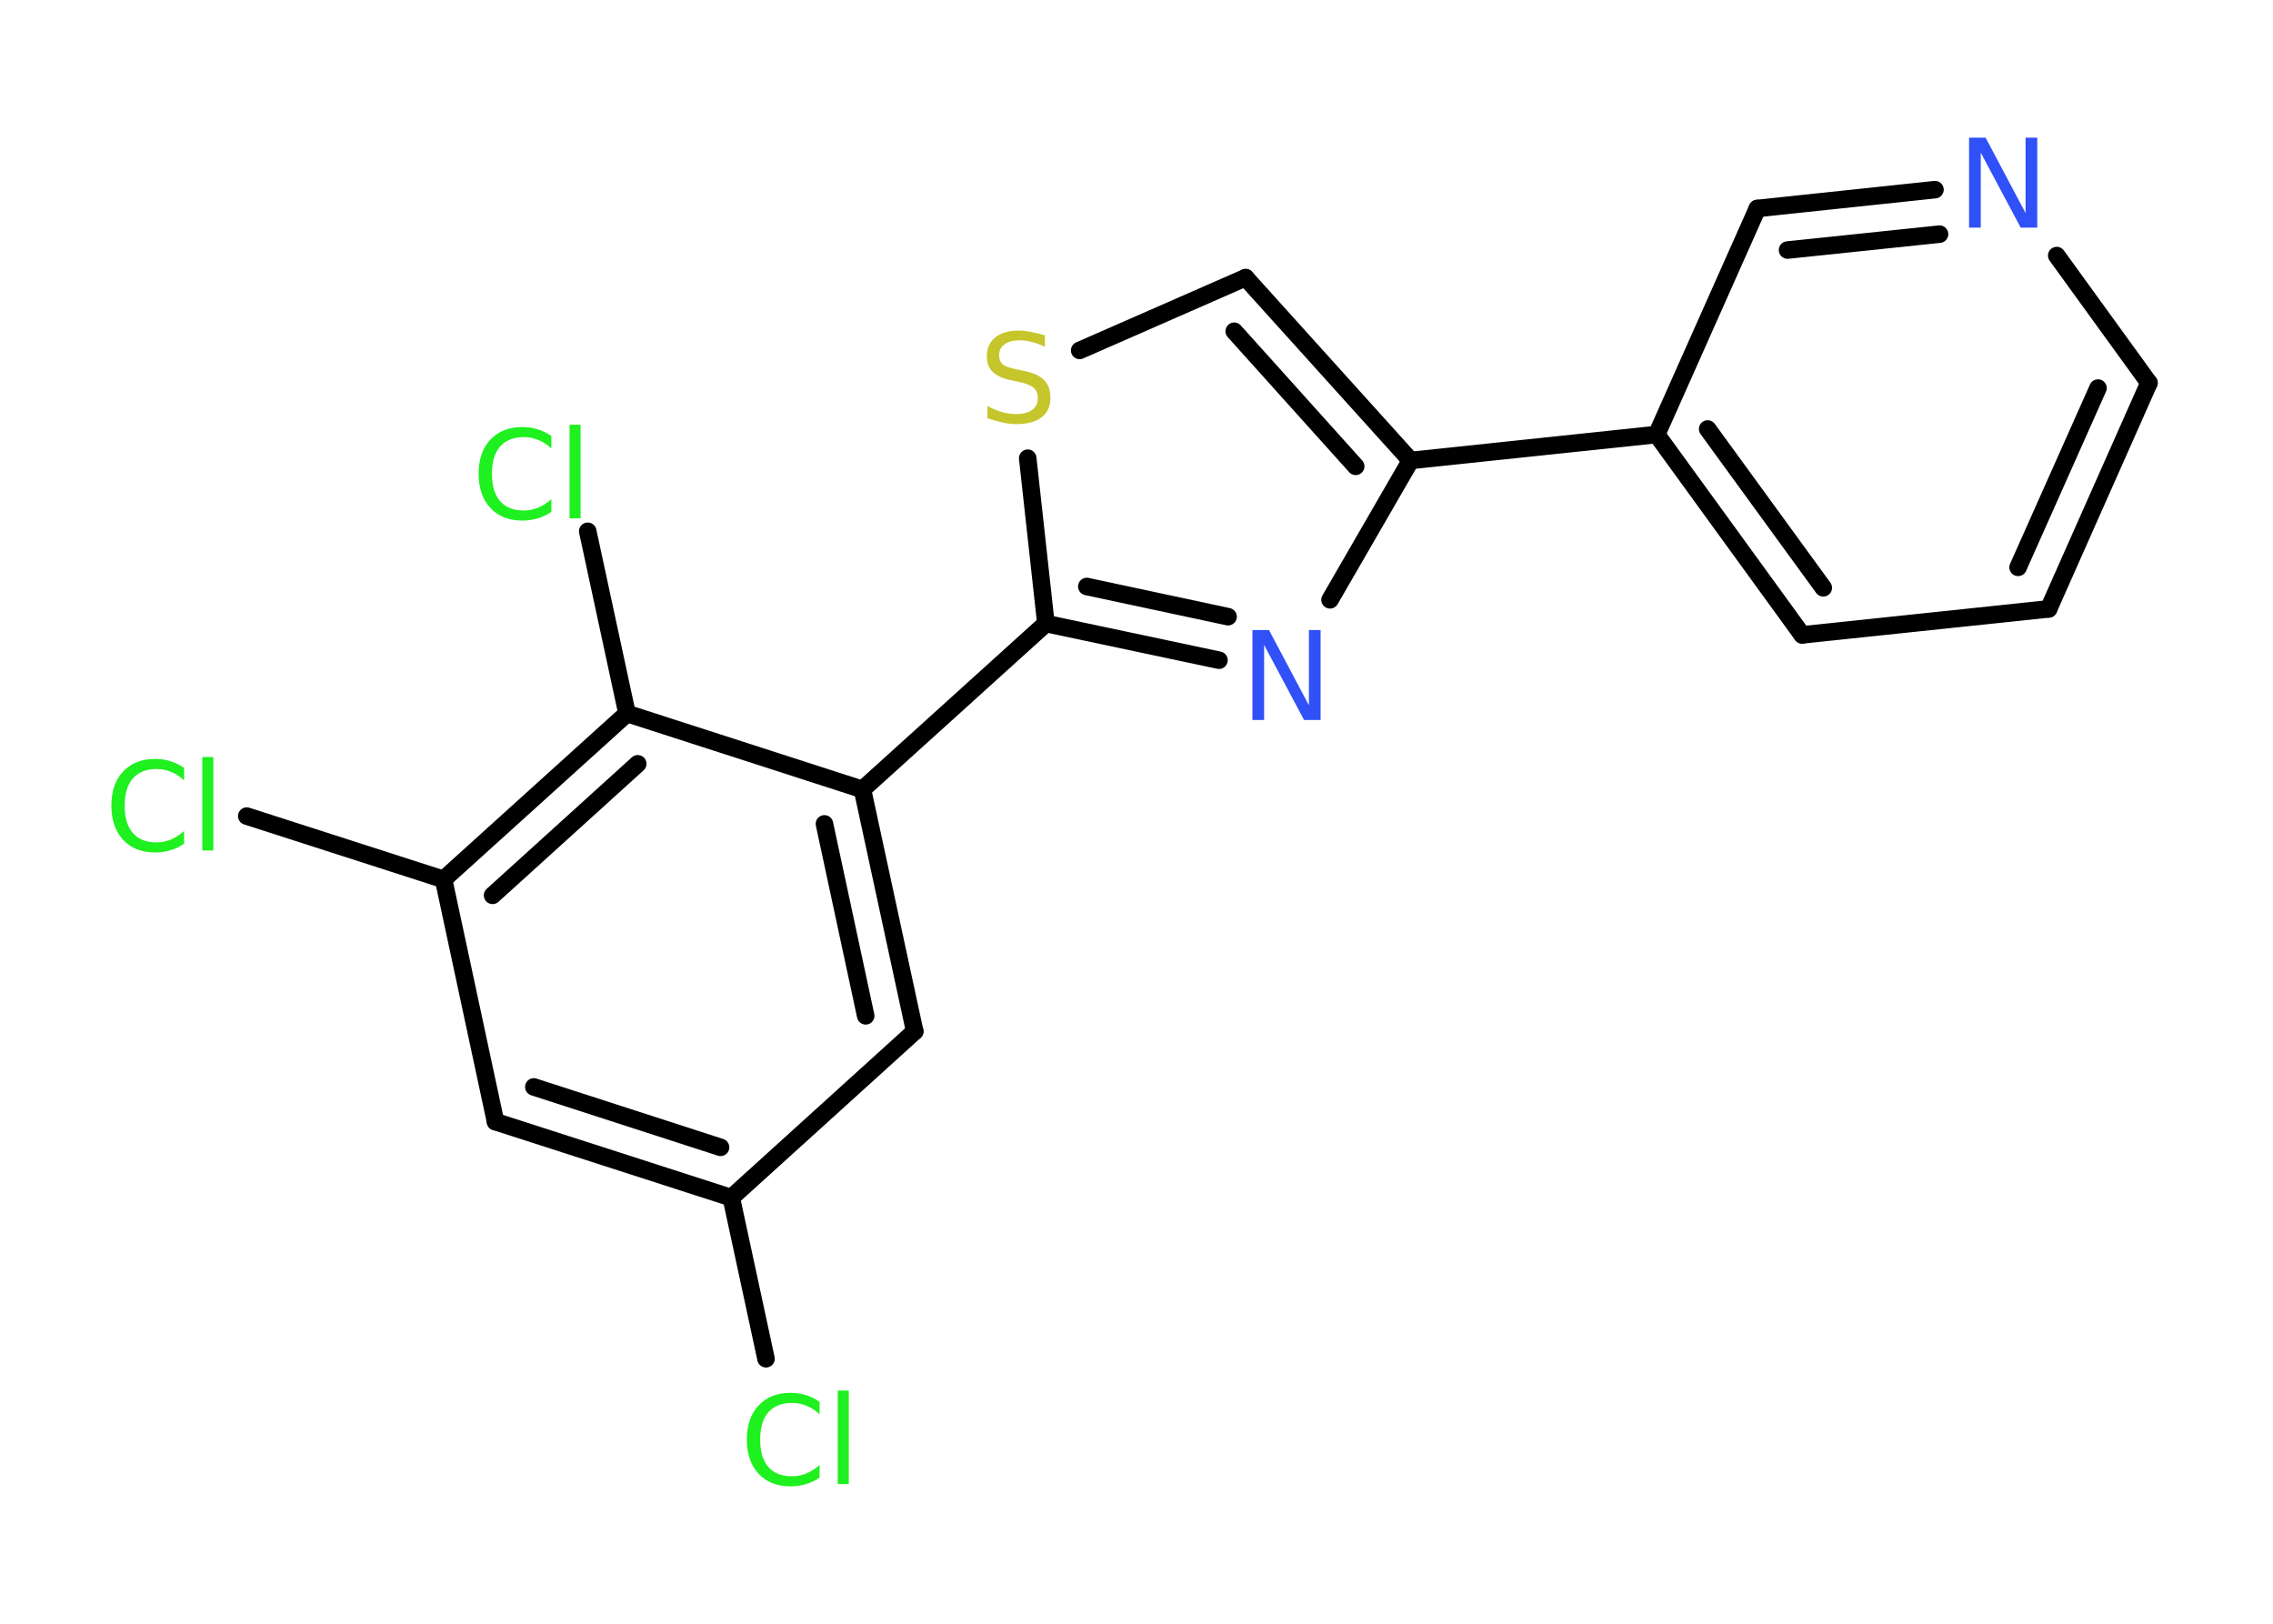 <?xml version='1.0' encoding='UTF-8'?>
<!DOCTYPE svg PUBLIC "-//W3C//DTD SVG 1.1//EN" "http://www.w3.org/Graphics/SVG/1.1/DTD/svg11.dtd">
<svg version='1.2' xmlns='http://www.w3.org/2000/svg' xmlns:xlink='http://www.w3.org/1999/xlink' width='70.0mm' height='50.0mm' viewBox='0 0 70.0 50.0'>
  <desc>Generated by the Chemistry Development Kit (http://github.com/cdk)</desc>
  <g stroke-linecap='round' stroke-linejoin='round' stroke='#000000' stroke-width='.54' fill='#1FF01F'>
    <rect x='.0' y='.0' width='70.0' height='50.0' fill='#FFFFFF' stroke='none'/>
    <g id='mol1' class='mol'>
      <line id='mol1bnd1' class='bond' x1='23.59' y1='41.84' x2='22.52' y2='36.88'/>
      <g id='mol1bnd2' class='bond'>
        <line x1='15.26' y1='34.54' x2='22.52' y2='36.88'/>
        <line x1='16.44' y1='33.47' x2='22.19' y2='35.33'/>
      </g>
      <line id='mol1bnd3' class='bond' x1='15.26' y1='34.54' x2='13.66' y2='27.08'/>
      <line id='mol1bnd4' class='bond' x1='13.66' y1='27.08' x2='7.6' y2='25.13'/>
      <g id='mol1bnd5' class='bond'>
        <line x1='19.31' y1='21.97' x2='13.66' y2='27.08'/>
        <line x1='19.64' y1='23.52' x2='15.17' y2='27.57'/>
      </g>
      <line id='mol1bnd6' class='bond' x1='19.31' y1='21.97' x2='18.1' y2='16.36'/>
      <line id='mol1bnd7' class='bond' x1='19.31' y1='21.97' x2='26.56' y2='24.31'/>
      <line id='mol1bnd8' class='bond' x1='26.56' y1='24.31' x2='32.21' y2='19.2'/>
      <g id='mol1bnd9' class='bond'>
        <line x1='32.21' y1='19.2' x2='37.54' y2='20.33'/>
        <line x1='33.47' y1='18.06' x2='37.82' y2='18.99'/>
      </g>
      <line id='mol1bnd10' class='bond' x1='40.96' y1='18.47' x2='43.44' y2='14.18'/>
      <line id='mol1bnd11' class='bond' x1='43.44' y1='14.18' x2='51.02' y2='13.38'/>
      <g id='mol1bnd12' class='bond'>
        <line x1='51.02' y1='13.38' x2='55.5' y2='19.55'/>
        <line x1='52.59' y1='13.21' x2='56.15' y2='18.1'/>
      </g>
      <line id='mol1bnd13' class='bond' x1='55.5' y1='19.55' x2='63.09' y2='18.75'/>
      <g id='mol1bnd14' class='bond'>
        <line x1='63.09' y1='18.75' x2='66.18' y2='11.79'/>
        <line x1='62.15' y1='17.47' x2='64.61' y2='11.95'/>
      </g>
      <line id='mol1bnd15' class='bond' x1='66.18' y1='11.79' x2='63.34' y2='7.87'/>
      <g id='mol1bnd16' class='bond'>
        <line x1='59.59' y1='5.84' x2='54.12' y2='6.42'/>
        <line x1='59.73' y1='7.21' x2='55.05' y2='7.7'/>
      </g>
      <line id='mol1bnd17' class='bond' x1='51.02' y1='13.38' x2='54.12' y2='6.42'/>
      <g id='mol1bnd18' class='bond'>
        <line x1='43.44' y1='14.18' x2='38.36' y2='8.55'/>
        <line x1='41.75' y1='14.36' x2='38.01' y2='10.2'/>
      </g>
      <line id='mol1bnd19' class='bond' x1='38.36' y1='8.55' x2='33.25' y2='10.79'/>
      <line id='mol1bnd20' class='bond' x1='32.21' y1='19.2' x2='31.65' y2='14.11'/>
      <g id='mol1bnd21' class='bond'>
        <line x1='28.17' y1='31.76' x2='26.56' y2='24.31'/>
        <line x1='26.66' y1='31.28' x2='25.39' y2='25.37'/>
      </g>
      <line id='mol1bnd22' class='bond' x1='22.52' y1='36.88' x2='28.17' y2='31.76'/>
      <path id='mol1atm1' class='atom' d='M25.24 43.15v.4q-.19 -.18 -.4 -.26q-.21 -.09 -.45 -.09q-.47 .0 -.73 .29q-.25 .29 -.25 .84q.0 .55 .25 .84q.25 .29 .73 .29q.24 .0 .45 -.09q.21 -.09 .4 -.26v.39q-.2 .14 -.42 .2q-.22 .07 -.47 .07q-.63 .0 -.99 -.39q-.36 -.39 -.36 -1.05q.0 -.67 .36 -1.05q.36 -.39 .99 -.39q.25 .0 .47 .07q.22 .07 .41 .2zM25.8 42.82h.34v2.88h-.34v-2.88z' stroke='none'/>
      <path id='mol1atm5' class='atom' d='M5.67 23.63v.4q-.19 -.18 -.4 -.26q-.21 -.09 -.45 -.09q-.47 .0 -.73 .29q-.25 .29 -.25 .84q.0 .55 .25 .84q.25 .29 .73 .29q.24 .0 .45 -.09q.21 -.09 .4 -.26v.39q-.2 .14 -.42 .2q-.22 .07 -.47 .07q-.63 .0 -.99 -.39q-.36 -.39 -.36 -1.05q.0 -.67 .36 -1.05q.36 -.39 .99 -.39q.25 .0 .47 .07q.22 .07 .41 .2zM6.23 23.31h.34v2.88h-.34v-2.88z' stroke='none'/>
      <path id='mol1atm7' class='atom' d='M16.98 13.41v.4q-.19 -.18 -.4 -.26q-.21 -.09 -.45 -.09q-.47 .0 -.73 .29q-.25 .29 -.25 .84q.0 .55 .25 .84q.25 .29 .73 .29q.24 .0 .45 -.09q.21 -.09 .4 -.26v.39q-.2 .14 -.42 .2q-.22 .07 -.47 .07q-.63 .0 -.99 -.39q-.36 -.39 -.36 -1.05q.0 -.67 .36 -1.05q.36 -.39 .99 -.39q.25 .0 .47 .07q.22 .07 .41 .2zM17.54 13.08h.34v2.88h-.34v-2.88z' stroke='none'/>
      <path id='mol1atm10' class='atom' d='M38.58 19.4h.5l1.23 2.32v-2.32h.36v2.77h-.51l-1.23 -2.31v2.31h-.36v-2.77z' stroke='none' fill='#3050F8'/>
      <path id='mol1atm16' class='atom' d='M60.65 4.24h.5l1.23 2.32v-2.32h.36v2.77h-.51l-1.23 -2.31v2.31h-.36v-2.77z' stroke='none' fill='#3050F8'/>
      <path id='mol1atm19' class='atom' d='M32.18 10.32v.36q-.21 -.1 -.4 -.15q-.19 -.05 -.37 -.05q-.31 .0 -.47 .12q-.17 .12 -.17 .34q.0 .18 .11 .28q.11 .09 .42 .15l.23 .05q.42 .08 .62 .28q.2 .2 .2 .54q.0 .4 -.27 .61q-.27 .21 -.79 .21q-.2 .0 -.42 -.05q-.22 -.05 -.46 -.13v-.38q.23 .13 .45 .19q.22 .06 .43 .06q.32 .0 .5 -.13q.17 -.13 .17 -.36q.0 -.21 -.13 -.32q-.13 -.11 -.41 -.17l-.23 -.05q-.42 -.08 -.61 -.26q-.19 -.18 -.19 -.49q.0 -.37 .26 -.58q.26 -.21 .71 -.21q.19 .0 .39 .04q.2 .04 .41 .1z' stroke='none' fill='#C6C62C'/>
    </g>
  </g>
</svg>

